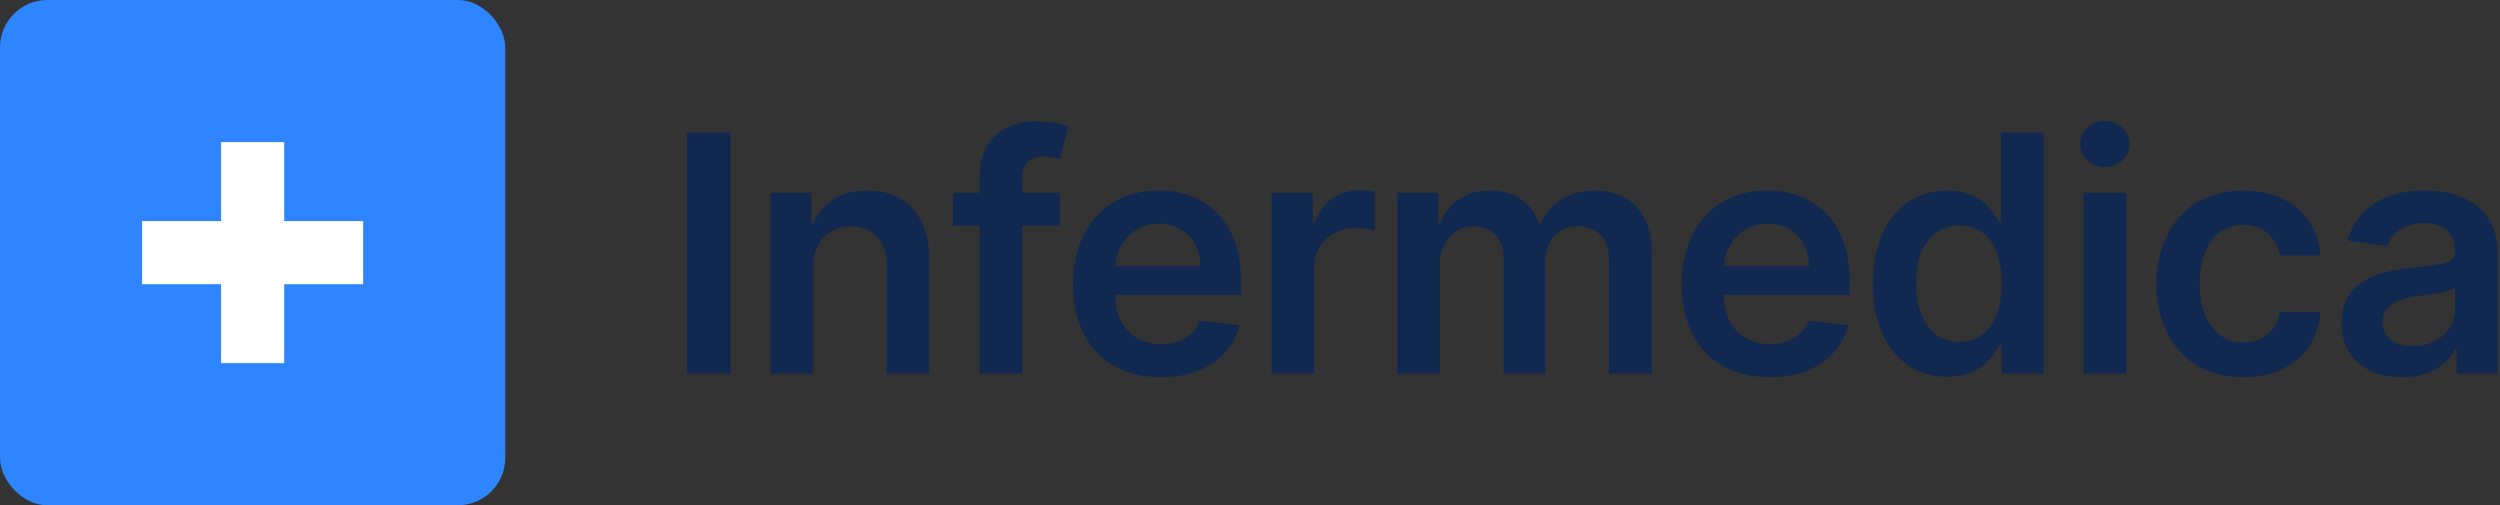 <svg width="475" height="96" fill="none" xmlns="http://www.w3.org/2000/svg">
  <rect width="100%" height="100%" fill="#333333" stroke="none"/>
  <rect width="96" height="96" rx="9" fill="#2E85FF" />
  <path
    fill-rule="evenodd"
    clip-rule="evenodd"
    d="M54 27H42v15H27v12h15v15h12V54h15V42H54V27Z"
    fill="#fff"
  />
  <path
    fill-rule="evenodd"
    clip-rule="evenodd"
    d="M399.943 31.76c-2.595 0-4.698-1.97-4.698-4.386 0-2.438 2.103-4.407 4.698-4.407 2.573 0 4.675 1.969 4.675 4.407 0 2.417-2.102 4.385-4.675 4.385ZM201.36 36.635V42.9h-7.137V71h-8.099V42.9h-5.078v-6.264h5.078v-3.244c0-6.935 4.765-10.358 10.739-10.358 2.796 0 5.101.582 6.152.94l-1.633 6.264c-.671-.201-1.745-.492-3.02-.492-3.021 0-4.139 1.499-4.139 4.183v2.707h7.137ZM138.819 71V25.182h-8.3V71h8.3Zm15.677 0V50.865c0-4.967 2.998-7.83 7.271-7.83 4.184 0 6.689 2.752 6.689 7.338V71h8.099V49.12c.022-8.233-4.676-12.931-11.768-12.931-5.145 0-8.68 2.46-10.246 6.286h-.403v-5.839h-7.741V71h8.099Zm49.363-16.98c0 10.783 6.331 17.651 16.69 17.651 8.009 0 13.512-3.915 14.944-9.888l-7.562-.85c-1.096 2.908-3.78 4.43-7.27 4.43-5.236 0-8.703-3.446-8.77-9.33h23.938V53.55c0-12.059-7.249-17.361-15.705-17.361-9.844 0-16.265 7.226-16.265 17.83Zm8.054-3.446h16.153c-.045-4.675-3.177-8.076-7.831-8.076-4.832 0-8.076 3.691-8.322 8.076Zm29.682-13.938V71h8.098V50.798c0-4.363 3.289-7.45 7.741-7.45 1.365 0 3.065.246 3.759.47v-7.45c-.739-.134-2.014-.224-2.909-.224-3.937 0-7.226 2.237-8.479 6.22h-.358v-5.728h-7.852ZM265.504 71V36.636h7.741v5.84h.403c1.432-3.916 4.877-6.287 9.486-6.287 4.631 0 7.964 2.394 9.284 6.286h.358c1.521-3.825 5.325-6.286 10.314-6.286 6.309 0 10.738 4.072 10.738 11.745V71h-8.121V49.187c0-4.25-2.595-6.174-5.861-6.174-3.915 0-6.22 2.684-6.22 6.555V71h-7.942V48.852c0-3.535-2.349-5.84-5.772-5.84-3.49 0-6.309 2.864-6.309 7.092V71h-8.099Zm54.001-16.98c0 10.783 6.331 17.651 16.689 17.651 8.01 0 13.513-3.915 14.945-9.888l-7.562-.85c-1.096 2.908-3.781 4.43-7.271 4.43-5.235 0-8.703-3.446-8.77-9.33h23.939V53.55c0-12.059-7.249-17.361-15.706-17.361-9.843 0-16.264 7.226-16.264 17.83Zm8.054-3.446h16.152c-.044-4.675-3.176-8.076-7.83-8.076-4.832 0-8.076 3.691-8.322 8.076Zm28.272 3.289c0 11.32 6.063 17.741 14.162 17.741 5.906 0 8.568-3.512 9.843-6.018h.492V71h7.965V25.182h-8.121v17.137h-.336c-1.23-2.483-3.758-6.13-9.821-6.13-7.942 0-14.184 6.22-14.184 17.674Zm16.421 11.097c5.168 0 8.076-4.475 8.076-11.142s-2.863-10.984-8.076-10.984c-5.392 0-8.166 4.586-8.166 10.984 0 6.443 2.819 11.142 8.166 11.142Zm31.718-28.324h-8.099V71h8.099V36.636Zm5.766 17.316c0 10.404 6.197 17.72 16.465 17.72 8.636 0 14.14-5.124 14.721-12.417h-7.74c-.694 3.691-3.356 5.816-6.913 5.816-5.057 0-8.323-4.228-8.323-11.253 0-6.935 3.334-11.096 8.323-11.096 3.892 0 6.286 2.505 6.913 5.816h7.74c-.559-7.45-6.376-12.349-14.765-12.349-10.068 0-16.421 7.27-16.421 17.764Zm46.662 17.742c-6.555 0-11.5-3.58-11.5-10.336 0-7.741 6.377-9.732 13.043-10.448l1.029-.11h.004c5.309-.56 7.469-.788 7.469-2.977v-.135c0-3.378-2.058-5.302-5.817-5.302-3.96 0-6.242 2.014-7.047 4.363l-7.562-1.074c1.79-6.264 7.338-9.486 14.564-9.486 6.555 0 13.961 2.73 13.961 11.813V71h-7.786v-4.72h-.268c-1.477 2.885-4.699 5.414-10.09 5.414Zm10.067-13.021c0 3.826-3.087 7.07-7.964 7.07-3.378 0-5.795-1.544-5.795-4.52 0-3.11 2.707-4.407 6.332-4.922l.36-.049c2.213-.3 6.072-.824 7.067-1.628v4.049Z"
    fill="#112950"
  />
</svg>